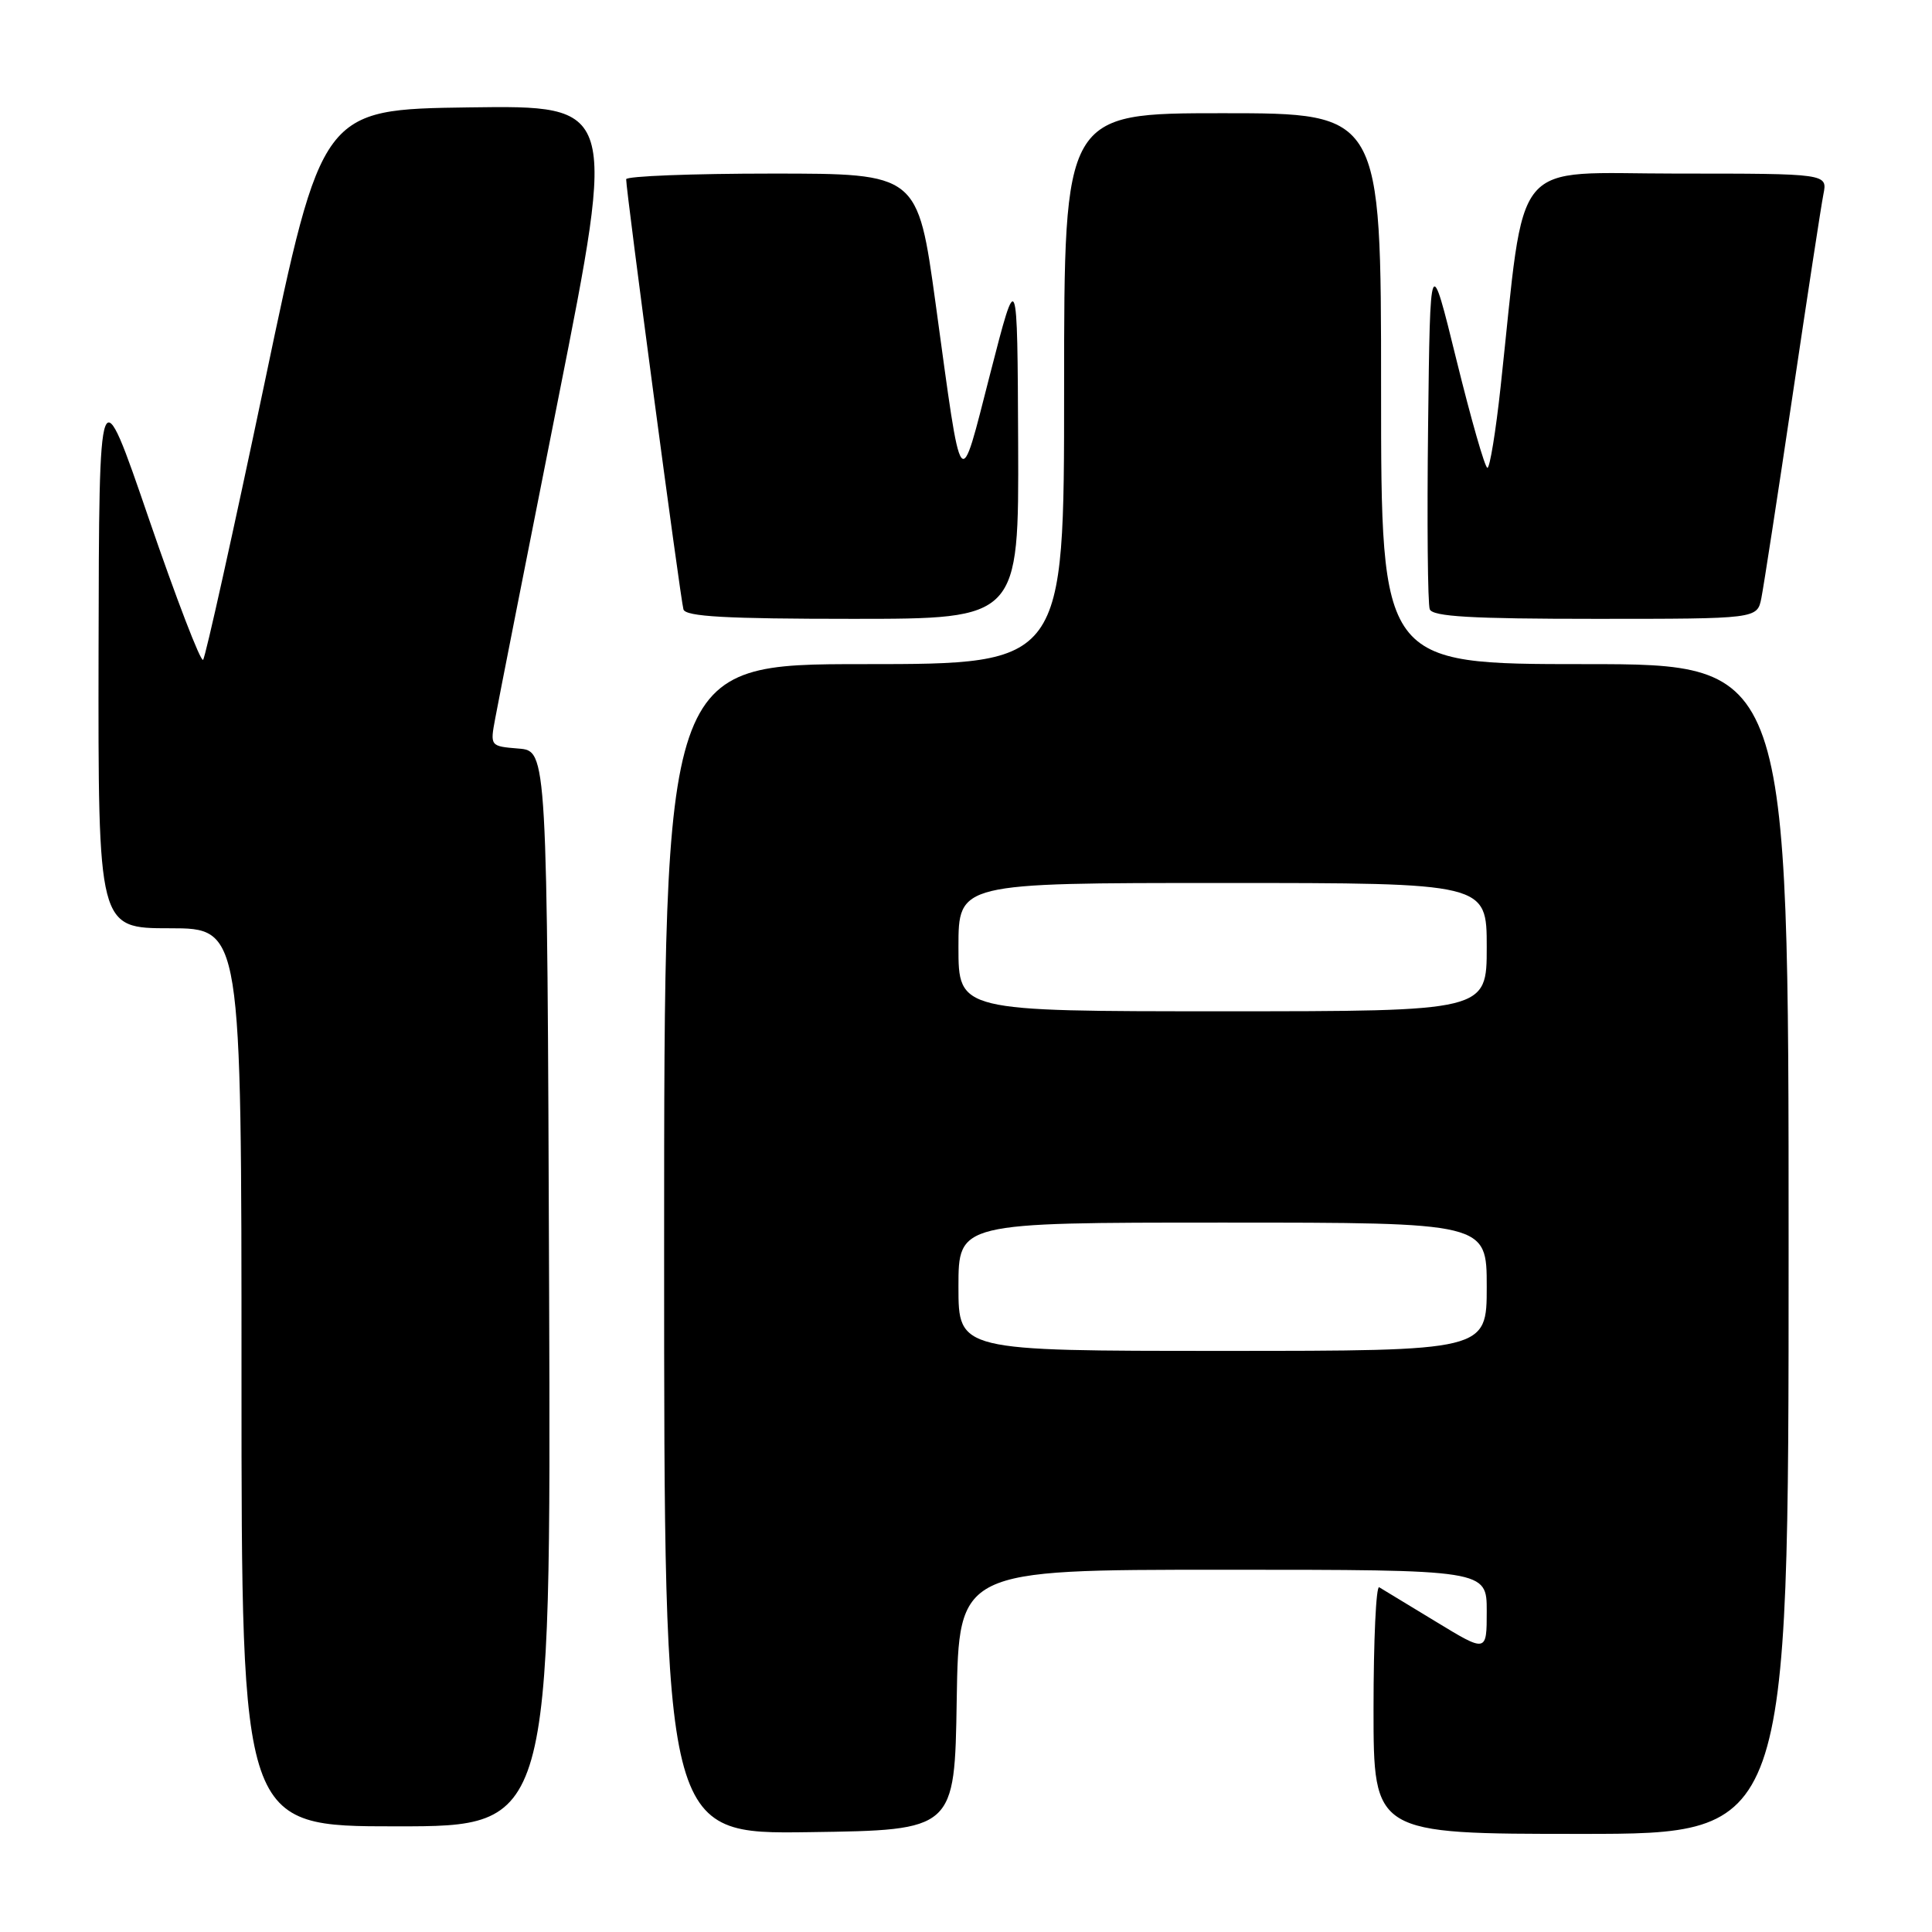 <?xml version="1.0" encoding="UTF-8" standalone="no"?>
<!DOCTYPE svg PUBLIC "-//W3C//DTD SVG 1.1//EN" "http://www.w3.org/Graphics/SVG/1.1/DTD/svg11.dtd" >
<svg xmlns="http://www.w3.org/2000/svg" xmlns:xlink="http://www.w3.org/1999/xlink" version="1.1" viewBox="0 0 256 256">
 <g >
 <path fill="currentColor"
d=" M 126.77 225.25 C 127.05 208.00 127.05 208.00 162.02 208.00 C 197.00 208.00 197.00 208.00 197.00 213.49 C 197.00 218.98 197.00 218.98 190.25 214.87 C 186.54 212.61 183.16 210.56 182.75 210.32 C 182.34 210.08 182.00 217.33 182.00 226.44 C 182.00 243.00 182.00 243.00 209.50 243.00 C 237.00 243.00 237.00 243.00 237.00 165.50 C 237.00 88.00 237.00 88.00 210.00 88.00 C 183.00 88.00 183.00 88.00 183.00 51.50 C 183.00 15.00 183.00 15.00 162.00 15.00 C 141.00 15.00 141.00 15.00 141.00 51.50 C 141.00 88.00 141.00 88.00 114.50 88.00 C 88.00 88.00 88.00 88.00 88.00 165.52 C 88.00 243.04 88.00 243.04 107.25 242.77 C 126.50 242.50 126.50 242.50 126.77 225.25 Z  M 72.76 170.75 C 72.50 99.50 72.50 99.50 68.72 99.19 C 64.94 98.88 64.93 98.87 65.62 95.19 C 65.99 93.16 69.76 74.05 73.99 52.73 C 81.68 13.96 81.68 13.96 62.17 14.23 C 42.65 14.50 42.65 14.50 35.07 50.68 C 30.89 70.57 27.22 87.11 26.91 87.43 C 26.59 87.74 23.36 79.33 19.73 68.75 C 13.13 49.50 13.13 49.50 13.06 86.25 C 13.00 123.00 13.00 123.00 22.50 123.00 C 32.00 123.00 32.00 123.00 32.00 182.50 C 32.00 242.00 32.00 242.00 52.51 242.00 C 73.01 242.00 73.01 242.00 72.76 170.75 Z  M 134.91 58.75 C 134.81 35.50 134.81 35.50 131.21 49.50 C 127.07 65.60 127.54 66.20 123.97 40.20 C 121.60 23.00 121.60 23.00 102.30 23.00 C 91.69 23.00 82.99 23.34 82.97 23.75 C 82.93 25.07 90.17 79.45 90.56 80.75 C 90.85 81.70 96.21 82.00 112.97 82.00 C 135.00 82.00 135.00 82.00 134.91 58.75 Z  M 233.39 79.25 C 233.69 77.74 235.55 65.70 237.51 52.50 C 239.47 39.30 241.31 27.26 241.61 25.75 C 242.16 23.00 242.16 23.00 222.21 23.00 C 199.87 23.00 202.21 20.17 198.84 51.25 C 198.20 57.16 197.41 62.00 197.09 61.99 C 196.76 61.98 194.93 55.57 193.00 47.74 C 189.50 33.50 189.50 33.50 189.23 56.48 C 189.08 69.12 189.18 80.03 189.45 80.73 C 189.82 81.70 194.96 82.00 211.39 82.00 C 232.84 82.00 232.84 82.00 233.39 79.25 Z  M 127.00 170.50 C 127.00 162.00 127.00 162.00 162.00 162.00 C 197.00 162.00 197.00 162.00 197.00 170.50 C 197.00 179.00 197.00 179.00 162.00 179.00 C 127.00 179.00 127.00 179.00 127.00 170.50 Z  M 127.00 125.50 C 127.00 117.00 127.00 117.00 162.00 117.00 C 197.00 117.00 197.00 117.00 197.00 125.50 C 197.00 134.00 197.00 134.00 162.00 134.00 C 127.00 134.00 127.00 134.00 127.00 125.50 Z "/>
</g>
</svg>